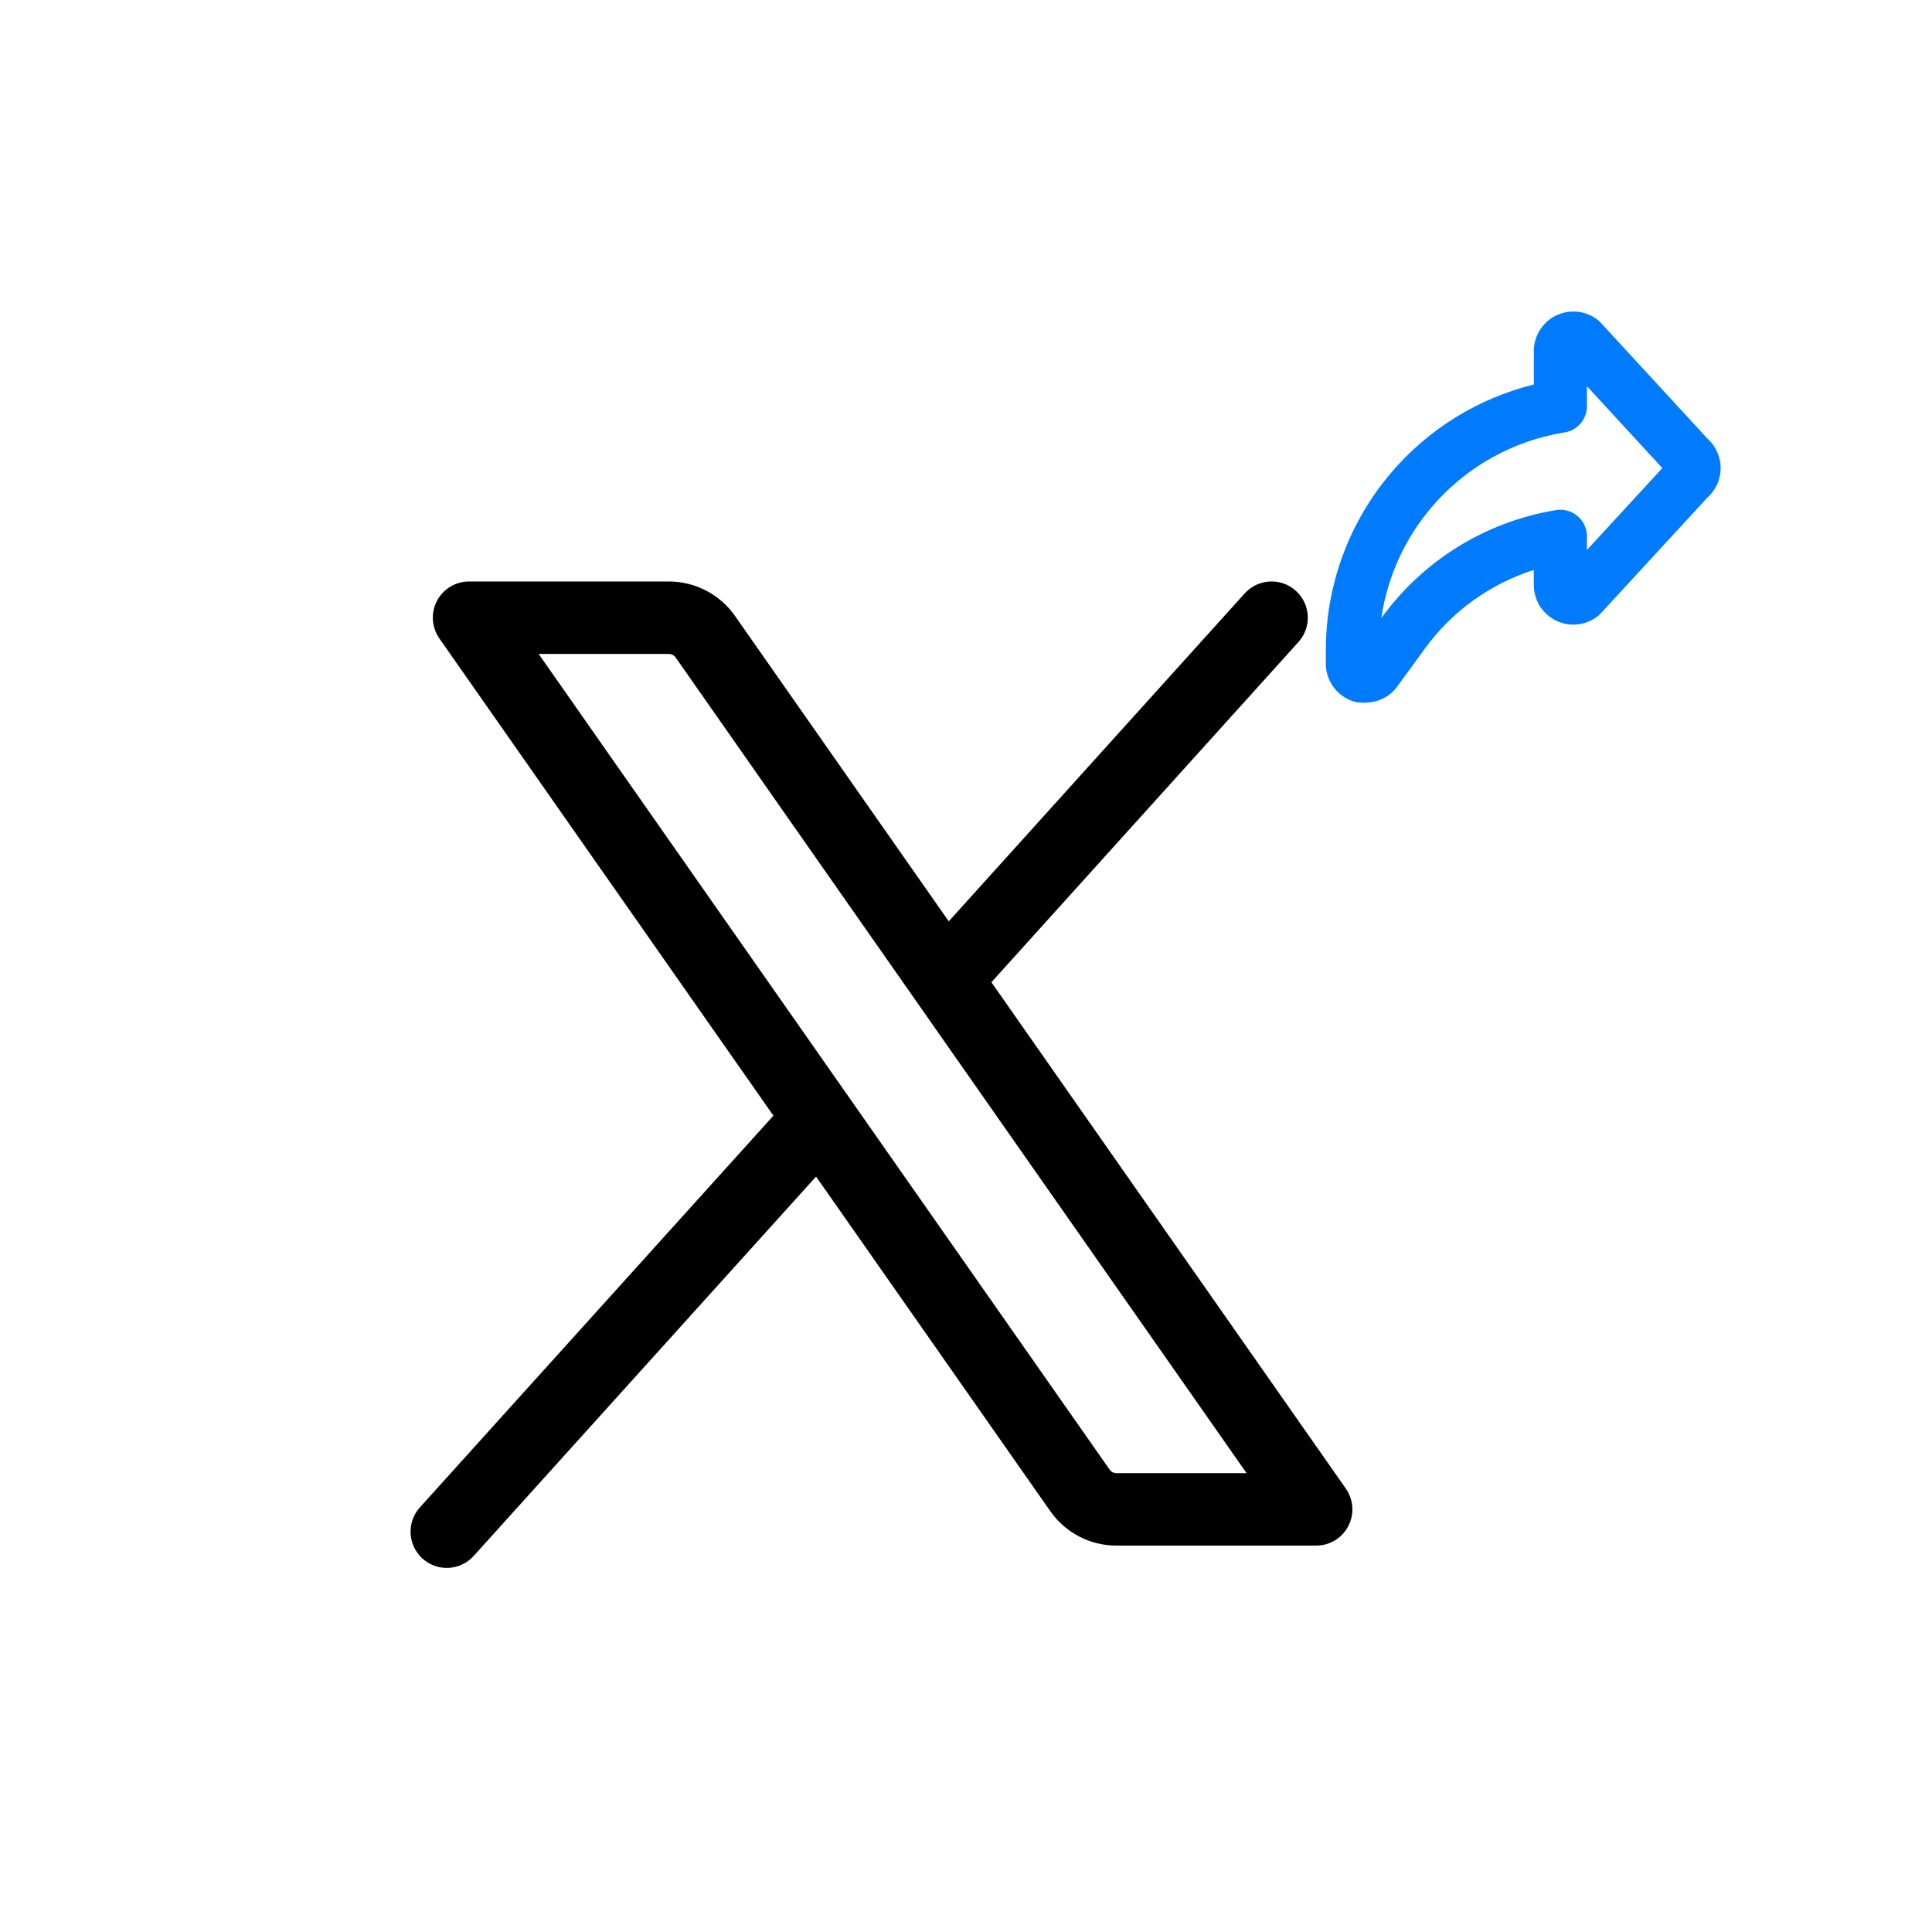 <svg width="40" height="40" viewBox="0 0 40 40" fill="none" xmlns="http://www.w3.org/2000/svg">
<path fill-rule="evenodd" clip-rule="evenodd" d="M26.829 12.232C27.137 12.509 27.161 12.983 26.884 13.291L20.158 20.744C19.88 21.052 19.406 21.076 19.098 20.799C18.791 20.521 18.767 20.047 19.044 19.739L25.77 12.286C26.048 11.979 26.522 11.954 26.829 12.232ZM17.444 22.632C17.751 22.91 17.775 23.384 17.498 23.692L9.807 32.214C9.529 32.522 9.055 32.546 8.748 32.269C8.44 31.991 8.416 31.517 8.693 31.209L16.384 22.687C16.662 22.379 17.136 22.355 17.444 22.632Z" fill="#000000"/>
<path fill-rule="evenodd" clip-rule="evenodd" d="M9.046 12.442C9.175 12.194 9.432 12.039 9.712 12.039H13.846C14.392 12.039 14.904 12.305 15.217 12.752L27.864 30.82C28.025 31.049 28.044 31.348 27.915 31.596C27.786 31.845 27.53 32 27.25 32H23.115C22.569 32 22.058 31.734 21.745 31.287L9.097 13.219C8.937 12.99 8.917 12.69 9.046 12.442ZM11.152 13.539L22.973 30.426C23.006 30.473 23.059 30.5 23.115 30.5H25.809L13.988 13.612C13.956 13.566 13.903 13.539 13.846 13.539H11.152Z" fill="#000000"/>
<path fill-rule="evenodd" clip-rule="evenodd" d="M32.856 7.996V8.41C32.856 8.68 32.66 8.911 32.393 8.953C31.321 9.125 30.346 9.672 29.642 10.498C29.082 11.155 28.722 11.953 28.599 12.797L28.613 12.778L28.614 12.777C29.477 11.593 30.772 10.797 32.218 10.561C32.377 10.535 32.539 10.581 32.662 10.685C32.785 10.79 32.856 10.943 32.856 11.104V11.387L34.417 9.691L32.856 7.996ZM32.209 6.536C32.345 6.468 32.497 6.44 32.649 6.453C32.8 6.467 32.945 6.522 33.067 6.614C33.094 6.634 33.119 6.657 33.141 6.681L35.346 9.076C35.425 9.146 35.49 9.23 35.537 9.325C35.594 9.439 35.624 9.564 35.624 9.691C35.624 9.818 35.594 9.944 35.537 10.057C35.49 10.152 35.425 10.236 35.346 10.306L33.141 12.701C33.119 12.726 33.094 12.748 33.067 12.768C32.945 12.86 32.8 12.915 32.649 12.929C32.497 12.943 32.345 12.914 32.209 12.846C32.073 12.778 31.959 12.673 31.878 12.544C31.799 12.415 31.756 12.265 31.756 12.113V11.8C30.857 12.087 30.066 12.653 29.503 13.425C29.503 13.425 29.503 13.424 29.503 13.425L28.932 14.21L28.931 14.211C28.855 14.316 28.755 14.4 28.64 14.459C28.537 14.511 28.423 14.541 28.308 14.546C28.242 14.552 28.175 14.551 28.11 14.542C28.078 14.537 28.047 14.53 28.016 14.52C27.845 14.465 27.697 14.354 27.595 14.206C27.496 14.063 27.445 13.892 27.45 13.718V13.459C27.45 12.112 27.931 10.809 28.805 9.784C29.576 8.88 30.61 8.244 31.756 7.961V7.269C31.756 7.117 31.799 6.968 31.878 6.838C31.959 6.709 32.073 6.604 32.209 6.536Z" fill="#007BFE"/>
</svg>

